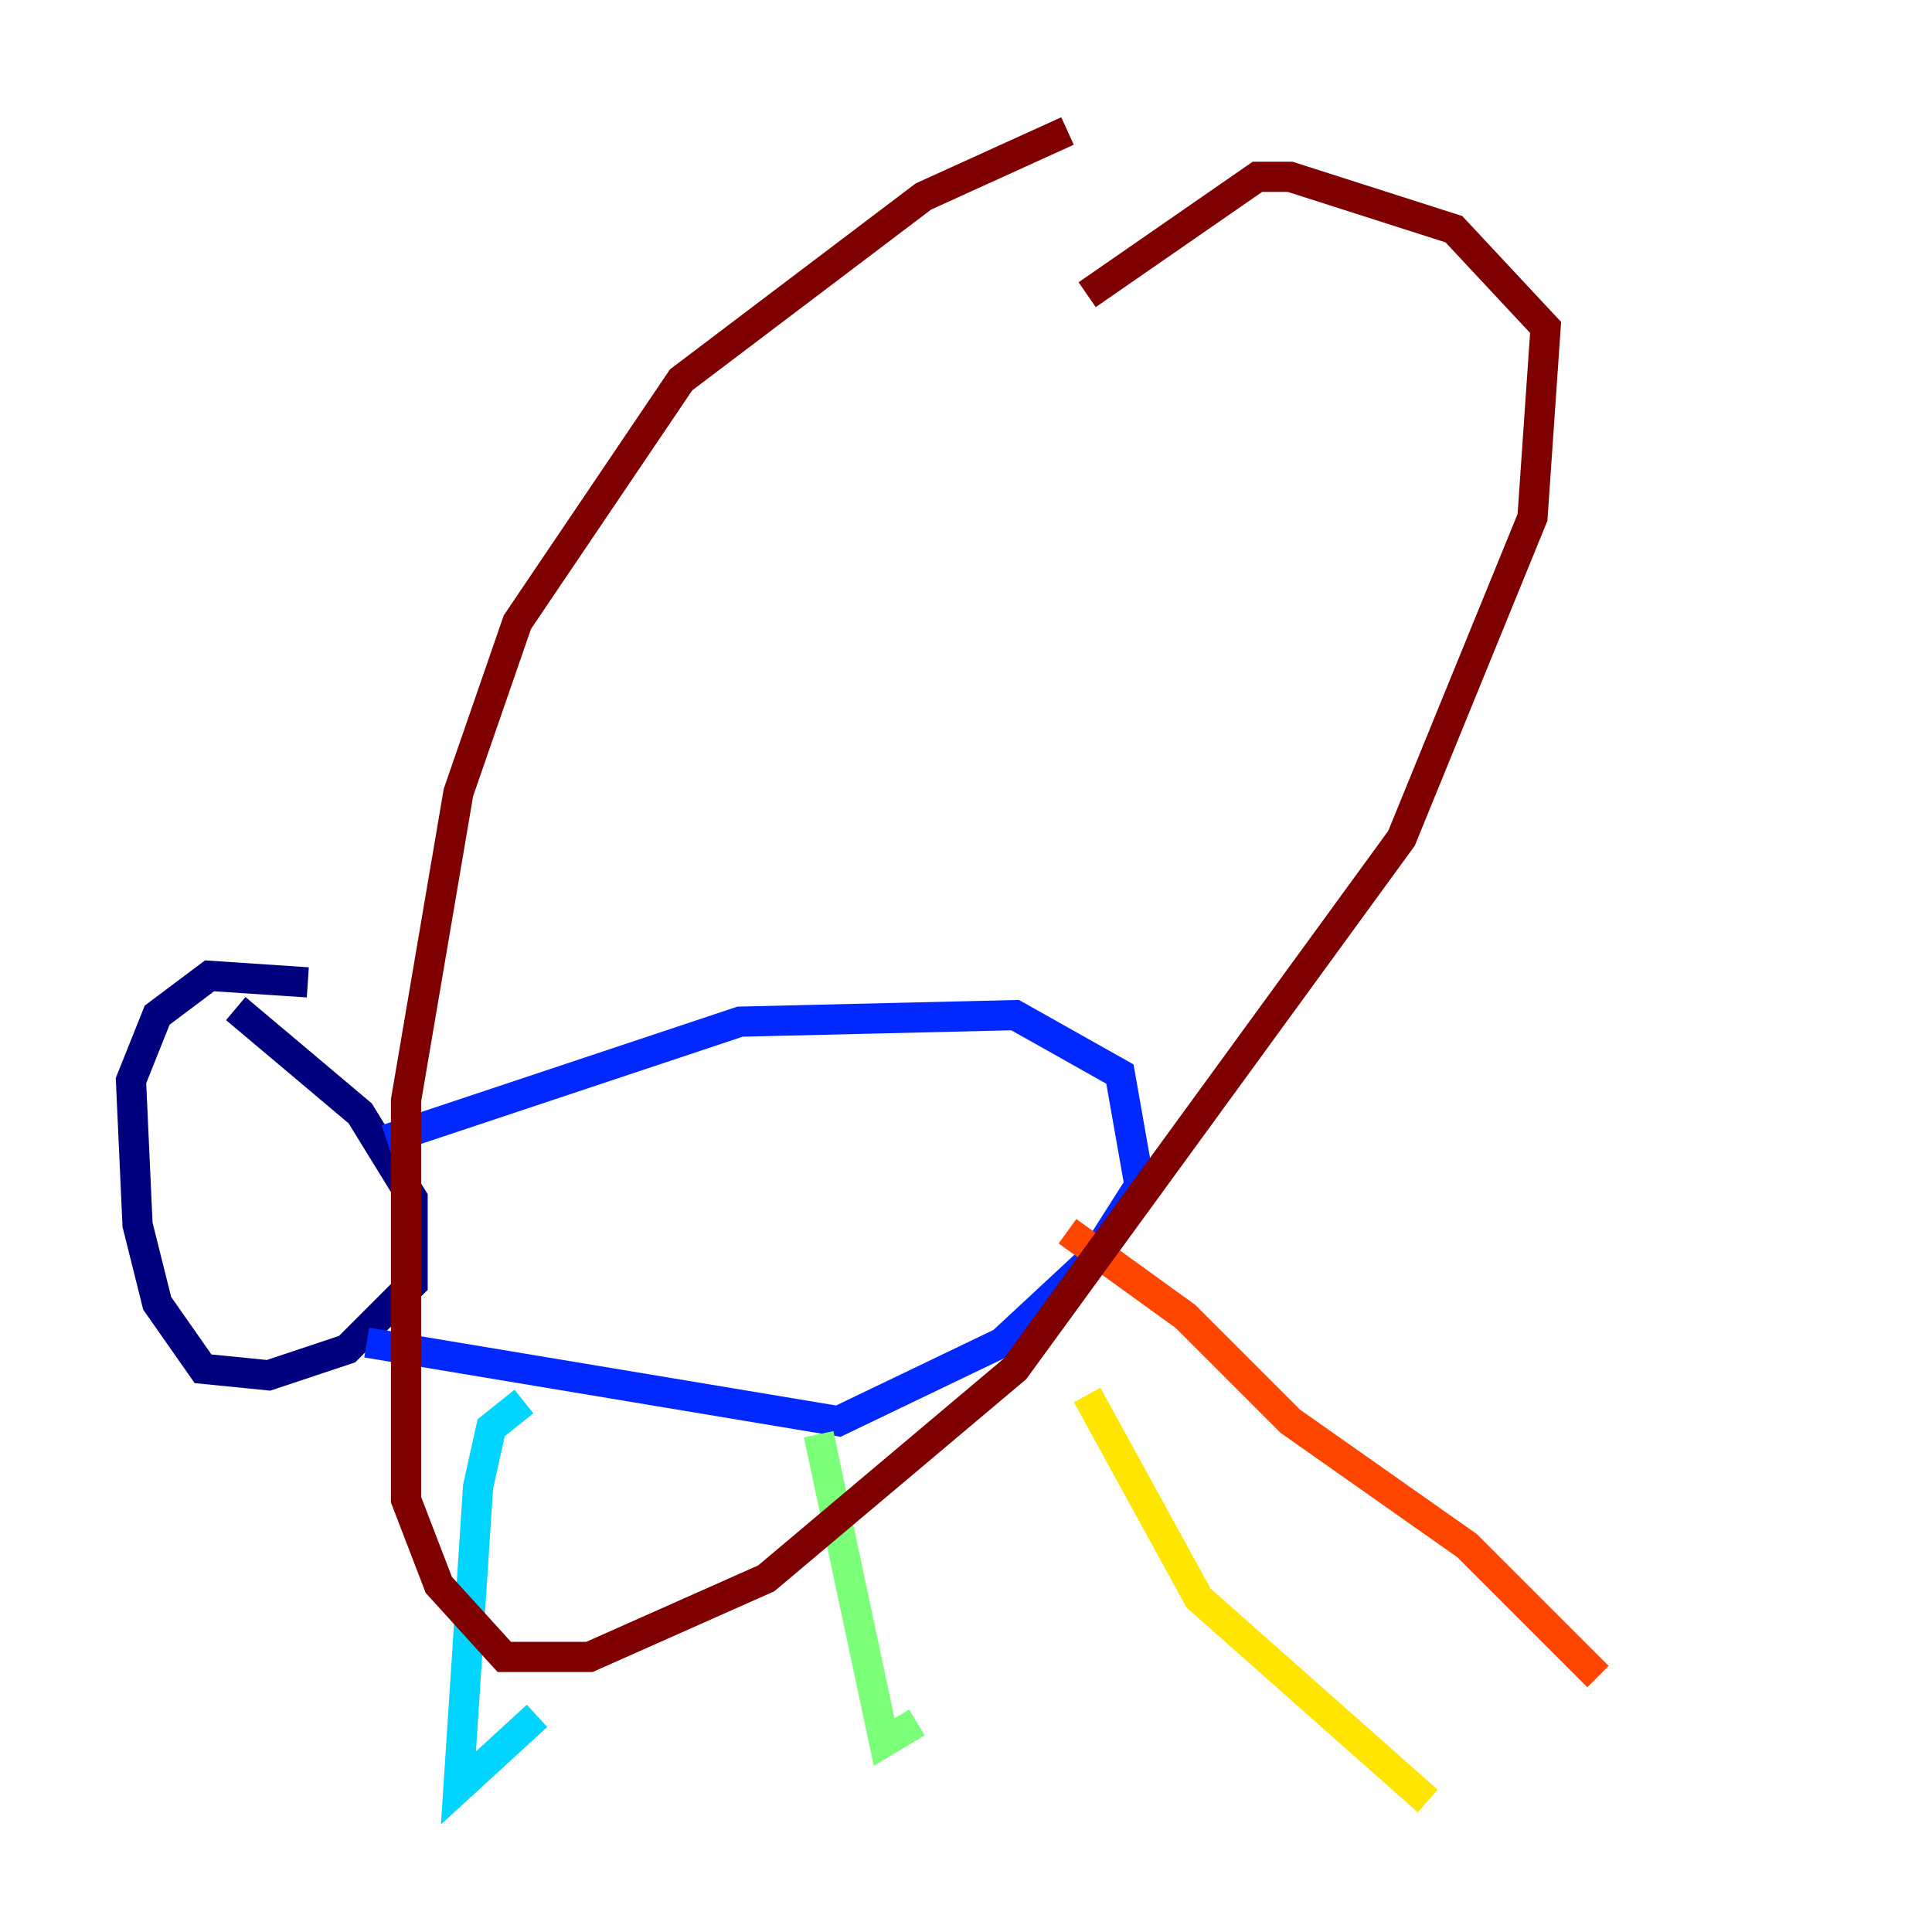 <?xml version="1.0" encoding="utf-8" ?>
<svg baseProfile="tiny" height="128" version="1.2" viewBox="0,0,128,128" width="128" xmlns="http://www.w3.org/2000/svg" xmlns:ev="http://www.w3.org/2001/xml-events" xmlns:xlink="http://www.w3.org/1999/xlink"><defs /><polyline fill="none" points="20.393,65.085 13.885,64.651 10.414,67.254 8.678,71.593 9.112,81.139 10.414,86.346 13.451,90.685 17.79,91.119 22.997,89.383 27.336,85.044 27.336,79.403 23.864,73.763 15.62,66.82" stroke="#00007f" stroke-width="2" /><polyline fill="none" points="25.6,75.498 49.031,67.688 67.254,67.254 74.197,71.159 75.498,78.536 72.461,83.308 66.386,88.949 55.539,94.156 24.298,88.949" stroke="#0028ff" stroke-width="2" /><polyline fill="none" points="34.712,92.854 32.542,94.59 31.675,98.495 30.373,118.454 35.58,113.681" stroke="#00d4ff" stroke-width="2" /><polyline fill="none" points="54.237,95.024 58.576,115.417 60.746,114.115" stroke="#7cff79" stroke-width="2" /><polyline fill="none" points="72.027,92.42 79.403,105.871 94.59,119.322" stroke="#ffe500" stroke-width="2" /><polyline fill="none" points="70.725,81.573 78.536,87.214 85.478,94.156 97.193,102.4 105.871,111.078" stroke="#ff4600" stroke-width="2" /><polyline fill="none" points="70.725,8.678 61.18,13.017 45.125,25.166 34.278,41.22 30.373,52.502 26.902,72.895 26.902,99.363 29.071,105.003 33.41,109.776 39.051,109.776 50.766,104.57 67.254,90.685 92.854,55.539 101.532,34.278 102.4,21.695 96.325,15.186 85.478,11.715 83.308,11.715 72.027,19.525" stroke="#7f0000" stroke-width="2" /></svg>